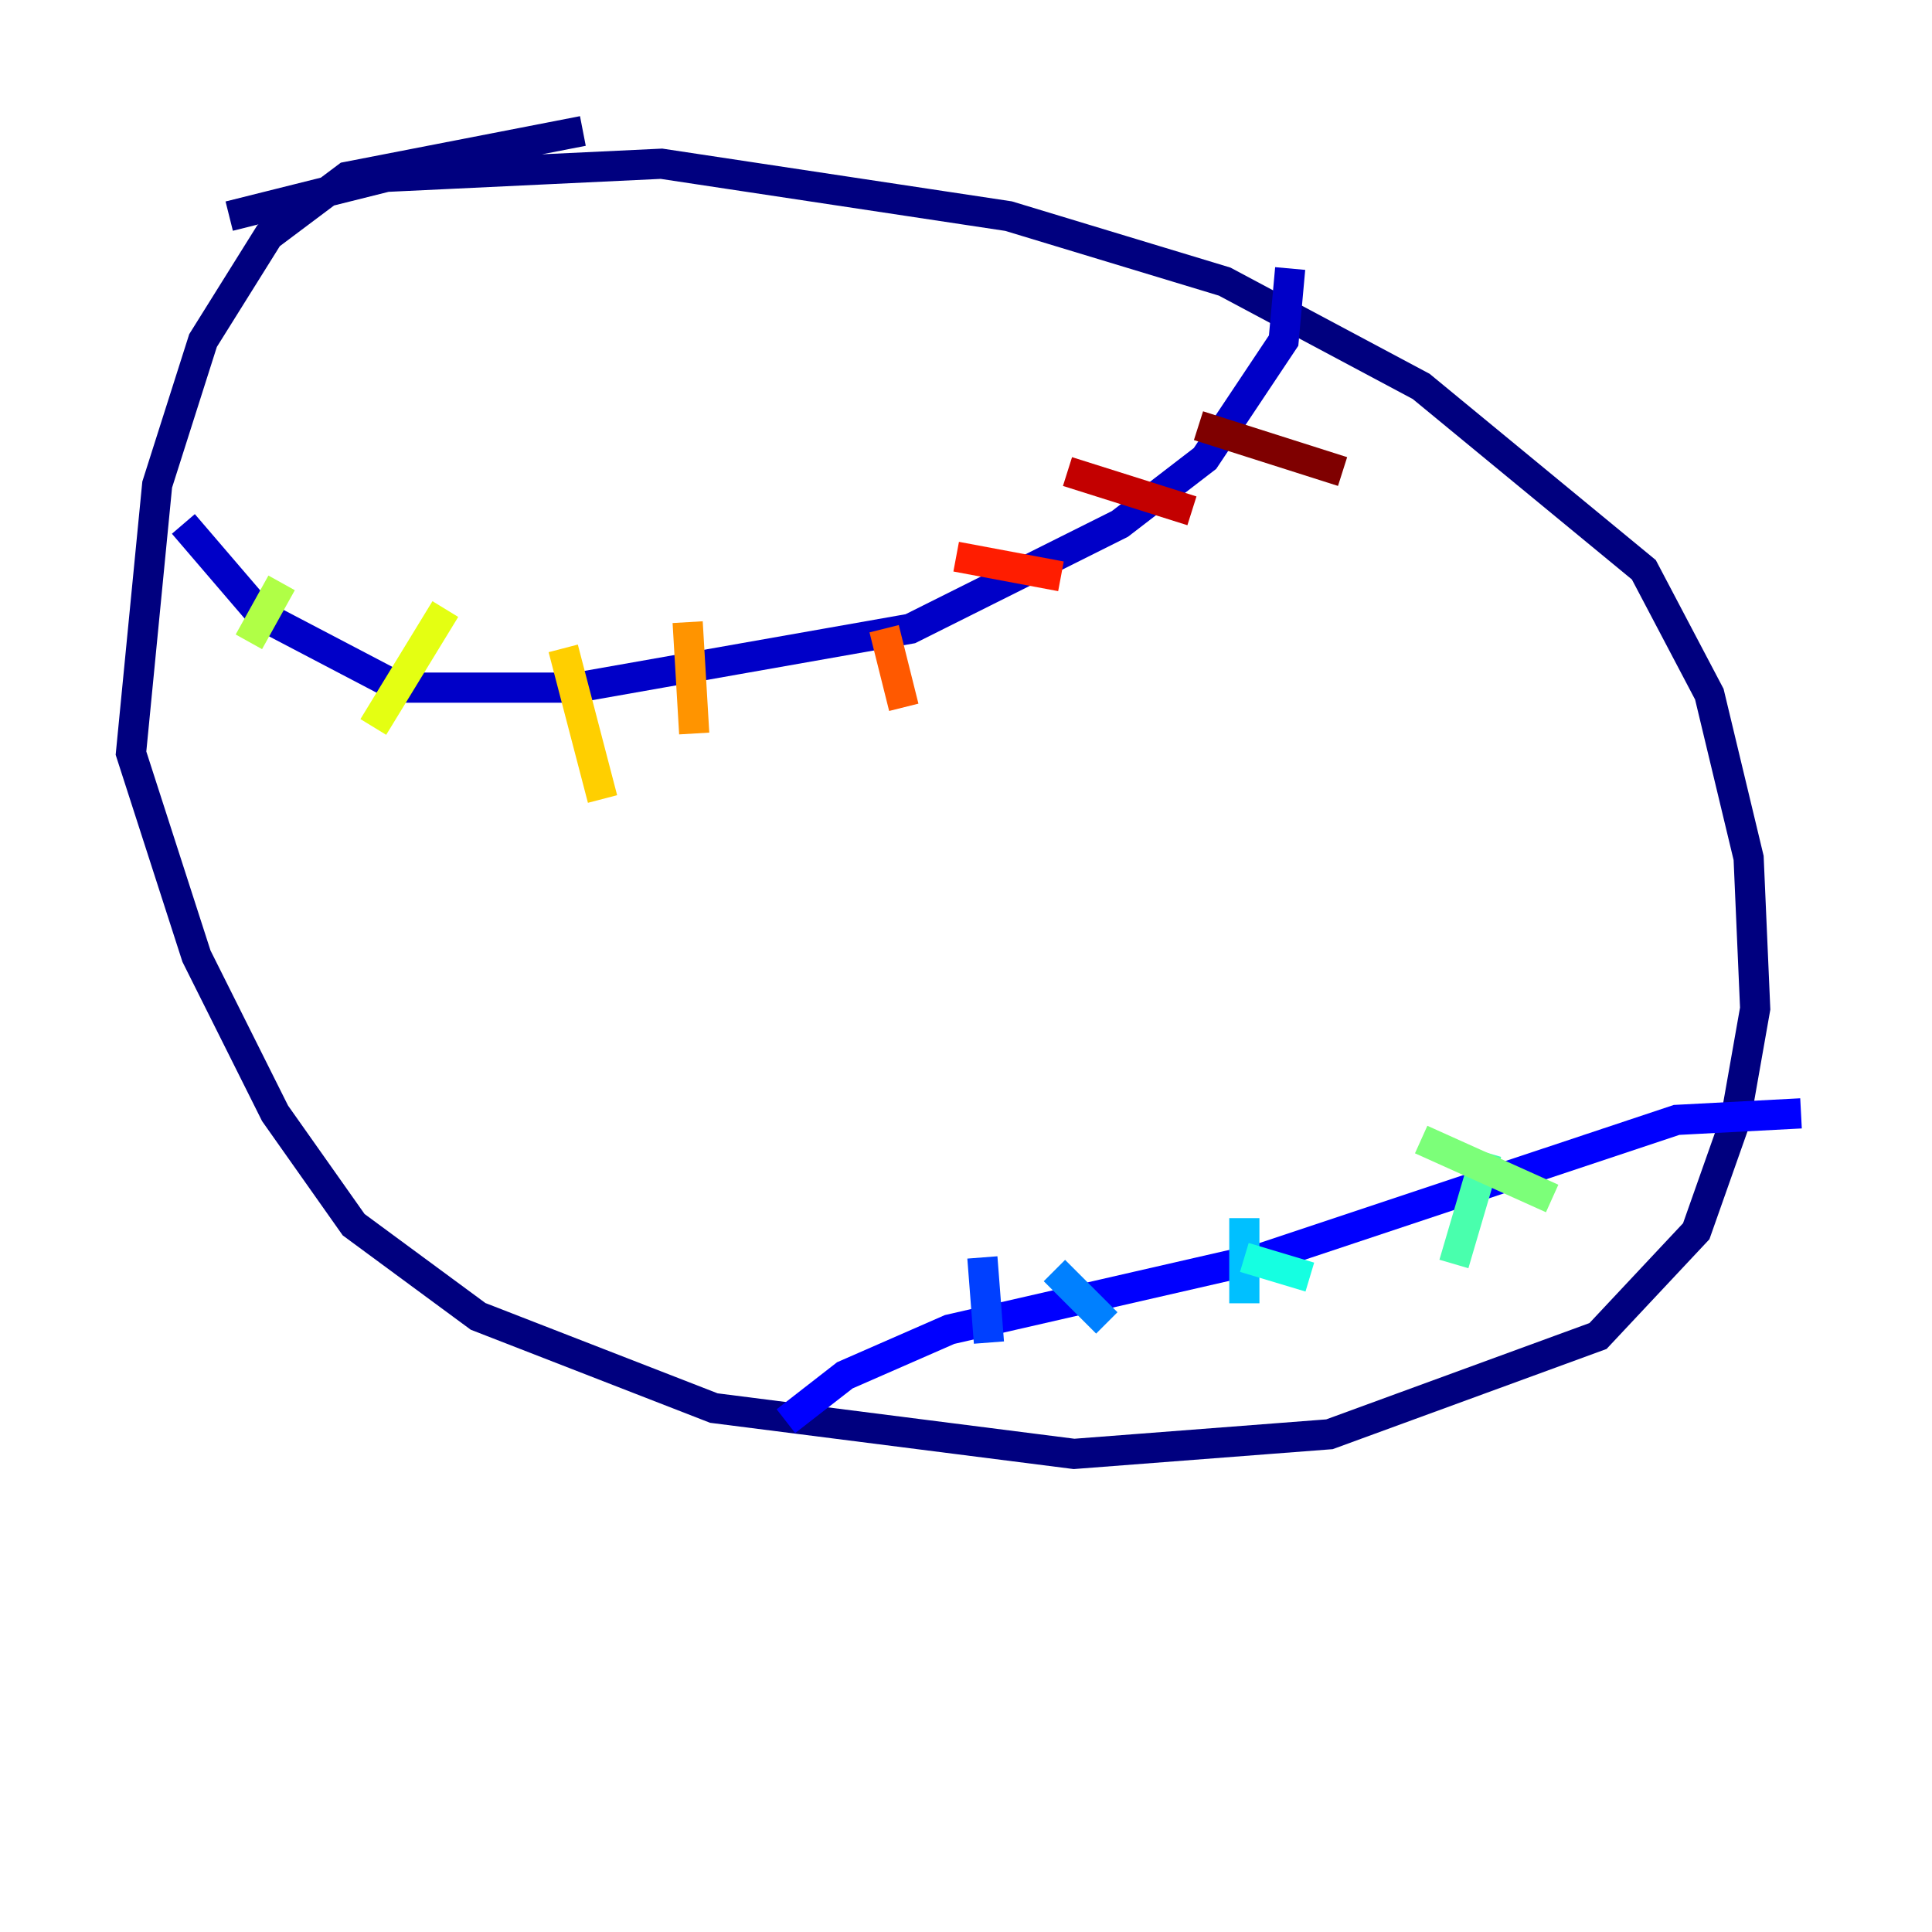<?xml version="1.0" encoding="utf-8" ?>
<svg baseProfile="tiny" height="128" version="1.2" viewBox="0,0,128,128" width="128" xmlns="http://www.w3.org/2000/svg" xmlns:ev="http://www.w3.org/2001/xml-events" xmlns:xlink="http://www.w3.org/1999/xlink"><defs /><polyline fill="none" points="38.617,8.678 22.997,11.715 17.79,15.62 13.451,22.563 10.414,32.108 8.678,49.898 13.017,63.349 18.224,73.763 23.43,81.139 31.675,87.214 47.295,93.288 71.159,96.325 88.081,95.024 105.871,88.515 112.38,81.573 114.983,74.197 116.285,66.82 115.851,56.841 113.248,45.993 108.909,37.749 94.156,25.6 81.139,18.658 66.82,14.319 43.824,10.848 25.6,11.715 15.186,14.319" stroke="#00007f" stroke-width="2" /><polyline fill="none" points="12.149,34.712 17.356,40.786 26.468,45.559 38.183,45.559 60.312,41.654 74.197,34.712 79.837,30.373 85.044,22.563 85.478,17.79" stroke="#0000c8" stroke-width="2" /><polyline fill="none" points="52.068,94.156 55.973,91.119 62.915,88.081 83.742,83.308 111.078,74.197 119.322,73.763" stroke="#0000ff" stroke-width="2" /><polyline fill="none" points="65.085,83.308 65.519,88.949" stroke="#0040ff" stroke-width="2" /><polyline fill="none" points="69.858,84.176 73.329,87.647" stroke="#0080ff" stroke-width="2" /><polyline fill="none" points="82.441,80.705 82.441,86.346" stroke="#00c0ff" stroke-width="2" /><polyline fill="none" points="82.441,83.308 86.78,84.61" stroke="#15ffe1" stroke-width="2" /><polyline fill="none" points="98.495,76.366 96.325,83.742" stroke="#49ffad" stroke-width="2" /><polyline fill="none" points="94.156,75.498 102.834,79.403" stroke="#7cff79" stroke-width="2" /><polyline fill="none" points="18.658,38.617 16.488,42.522" stroke="#b0ff46" stroke-width="2" /><polyline fill="none" points="29.505,40.352 24.732,48.163" stroke="#e4ff12" stroke-width="2" /><polyline fill="none" points="37.315,42.956 39.919,52.936" stroke="#ffcf00" stroke-width="2" /><polyline fill="none" points="45.559,41.22 45.993,48.597" stroke="#ff9400" stroke-width="2" /><polyline fill="none" points="58.576,41.654 59.878,46.861" stroke="#ff5900" stroke-width="2" /><polyline fill="none" points="63.349,36.881 70.291,38.183" stroke="#ff1d00" stroke-width="2" /><polyline fill="none" points="70.725,31.241 78.969,33.844" stroke="#c30000" stroke-width="2" /><polyline fill="none" points="79.403,28.203 88.949,31.241" stroke="#7f0000" stroke-width="2" /></svg>